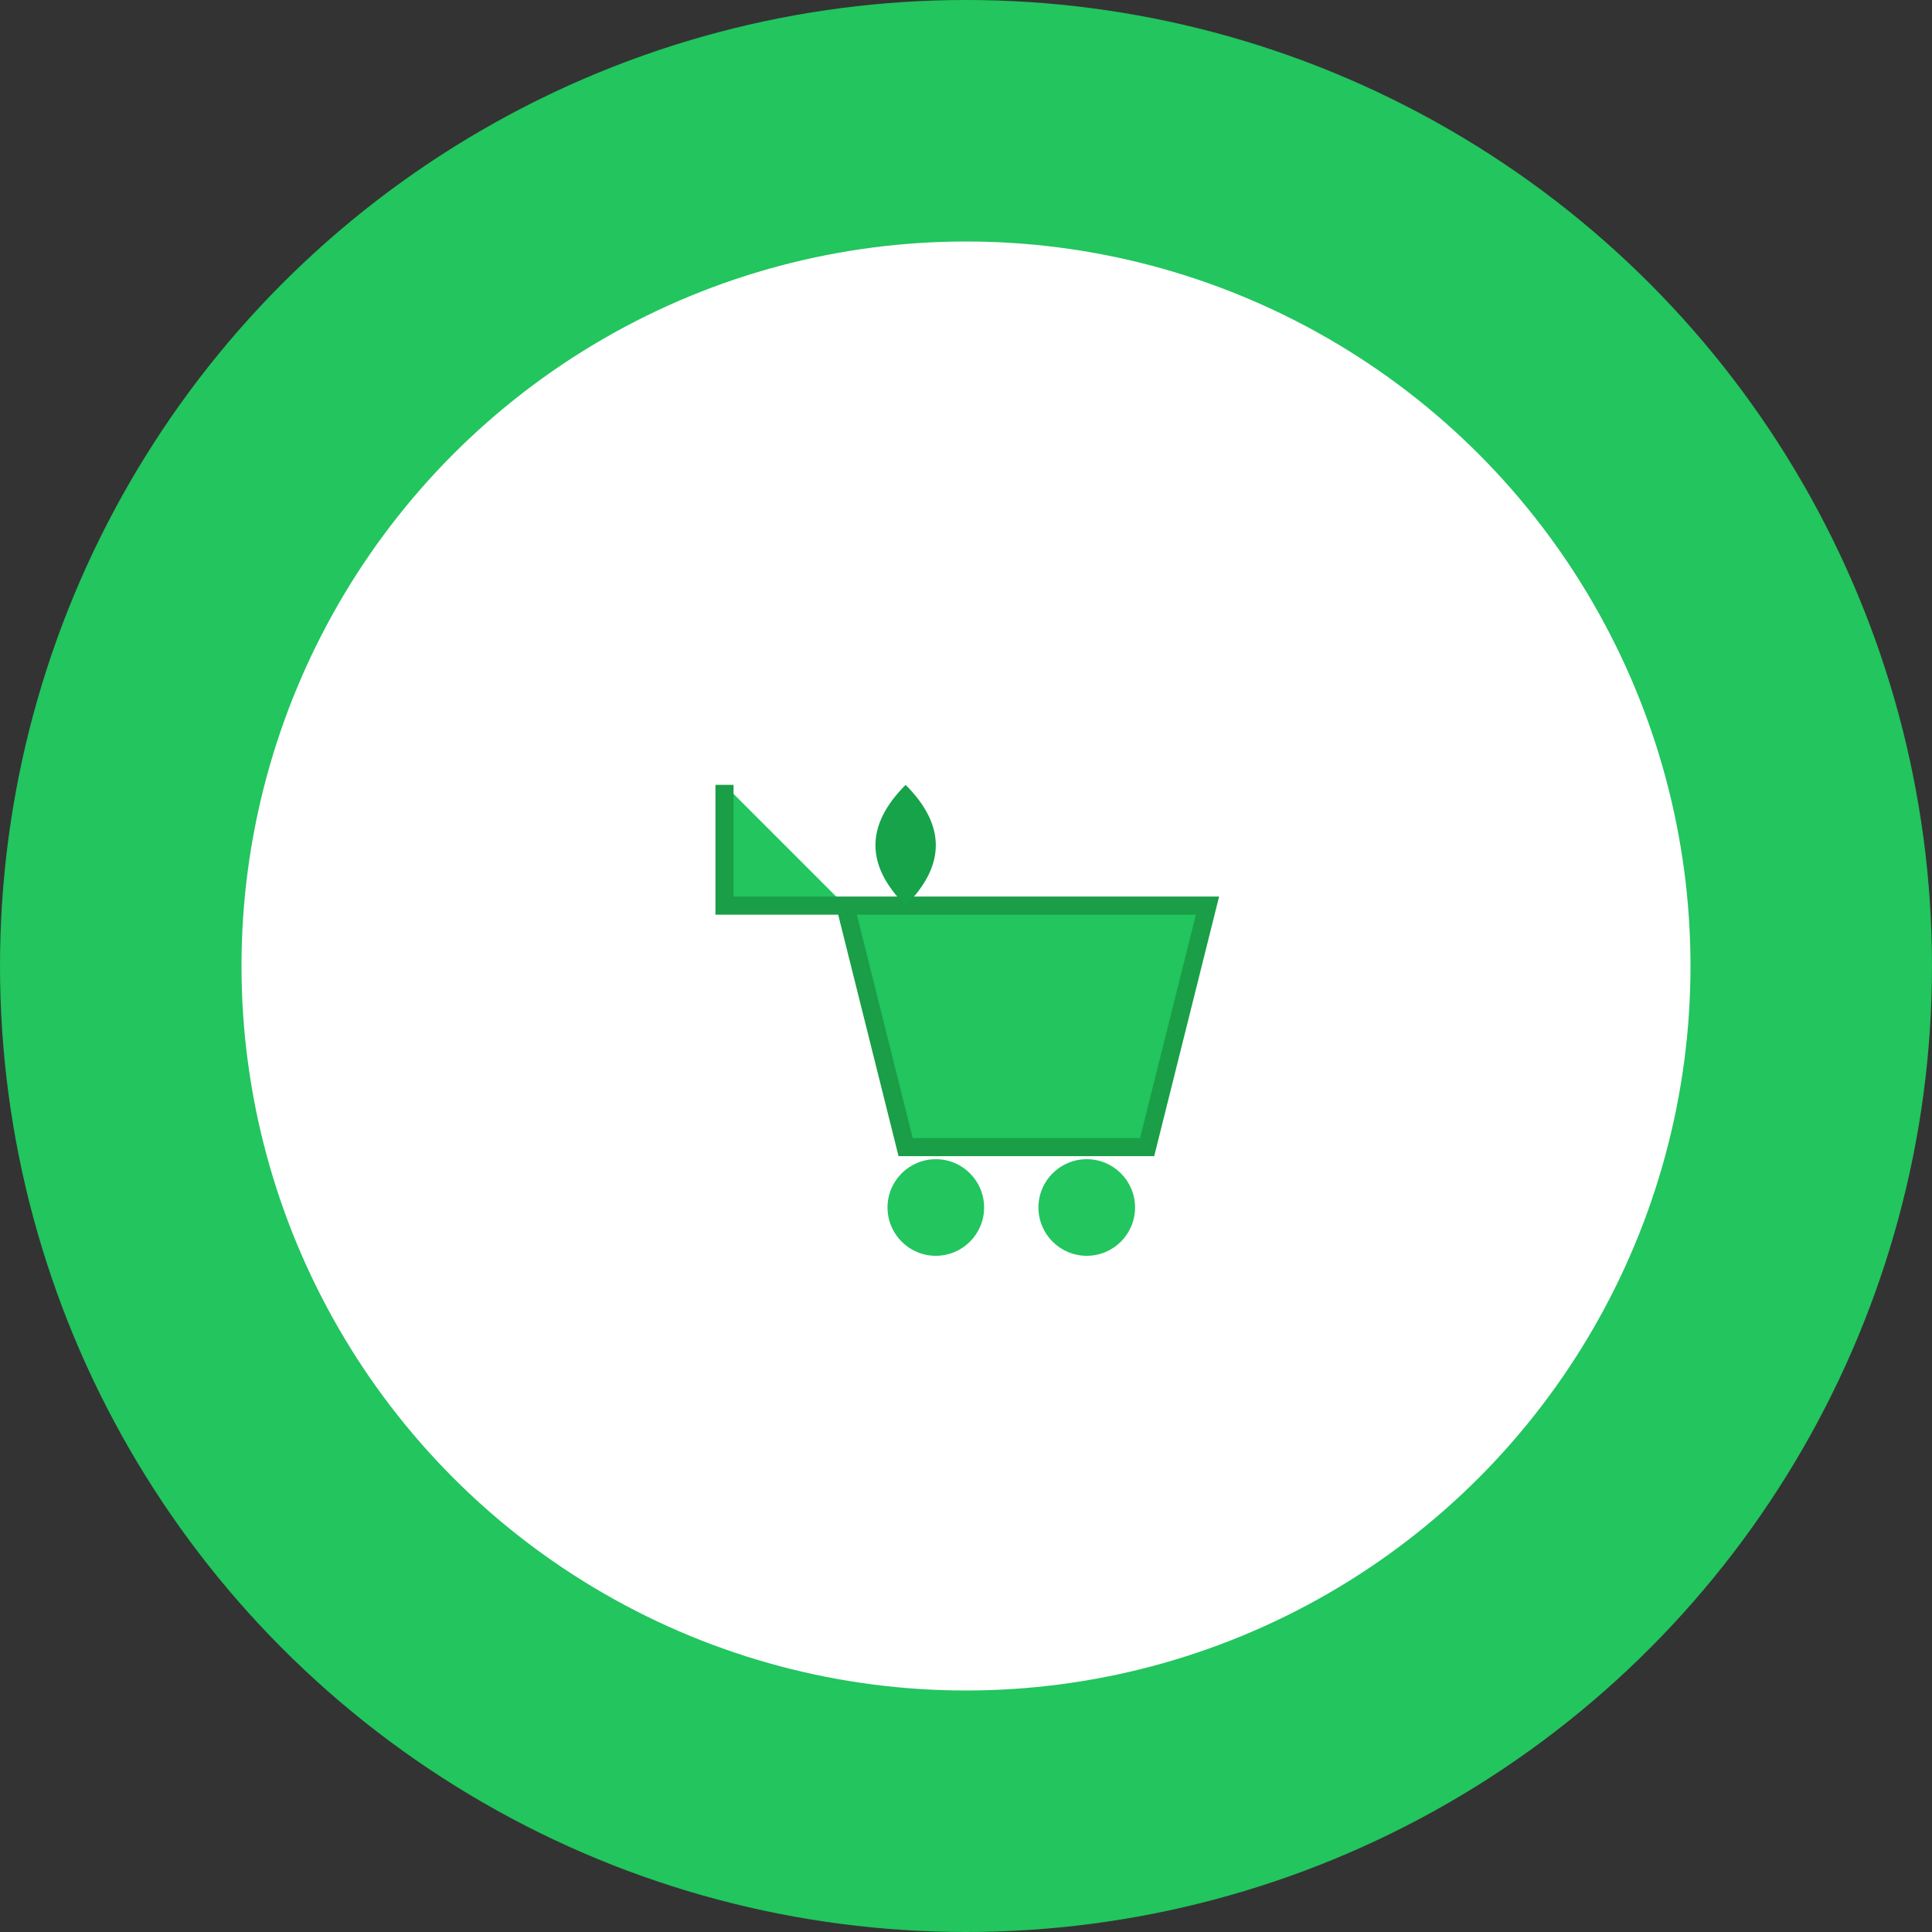 <svg xmlns="http://www.w3.org/2000/svg" width="32" height="32" viewBox="0 0 32 32" fill="none">
  <rect x="0" y="0" width="32" height="32" fill="#333333" stroke="none"/>
  <!-- Background Circle -->
  <circle cx="16" cy="16" r="16" fill="#22c55e"/>
  
  <!-- White background for icon -->
  <circle cx="16" cy="16" r="12" fill="white"/>
  
  <!-- Shopping Cart (simplified for favicon) -->
  <g transform="translate(16, 16)">
    <!-- Cart body -->
    <path d="M-4 -3 L-4 -1 L-2 -1 L-1 3 L3 3 L4 -1 L-2 -1" 
          fill="#22c55e" stroke="#1a9e47" stroke-width="0.3"/>
    
    <!-- Cart wheels -->
    <circle cx="-0.5" cy="4" r="0.8" fill="#22c55e"/>
    <circle cx="2" cy="4" r="0.8" fill="#22c55e"/>
    
    <!-- Fresh leaf -->
    <path d="M-1 -1 Q-2 -2 -1 -3 Q0 -2 -1 -1" fill="#16a34a"/>
  </g>
</svg>
